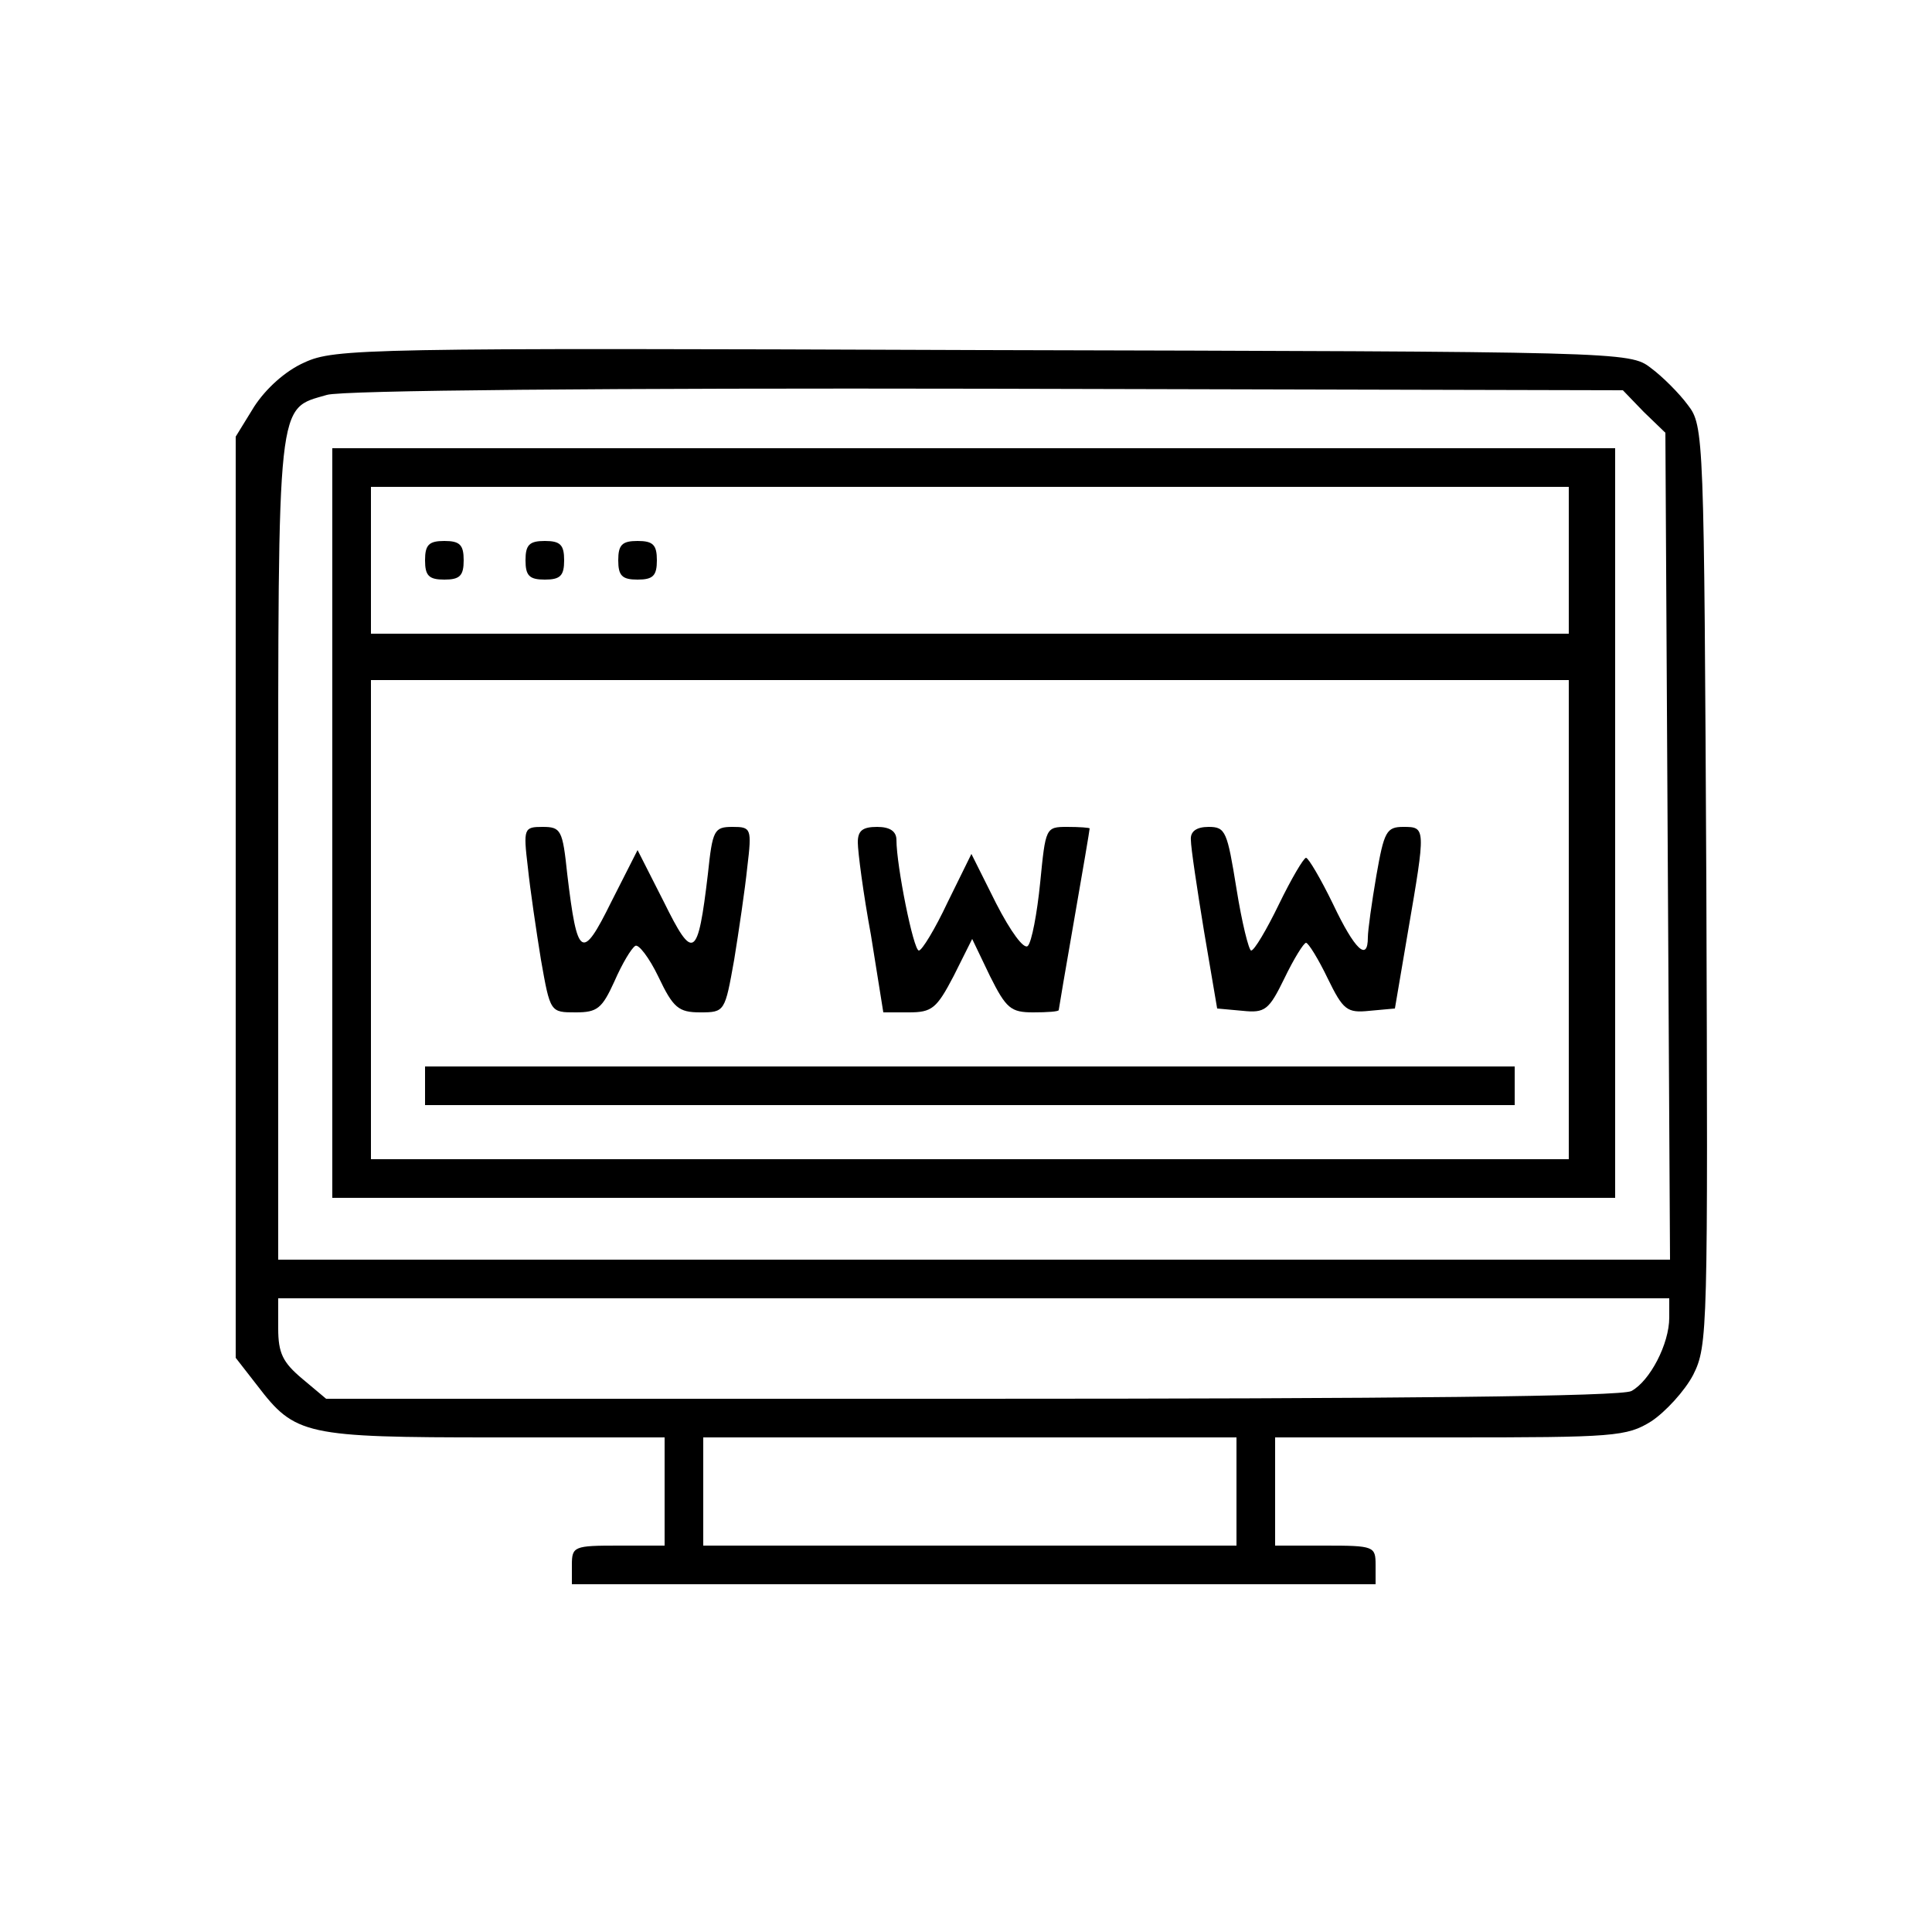 <?xml version="1.0" standalone="no"?>
<!DOCTYPE svg PUBLIC "-//W3C//DTD SVG 20010904//EN"
 "http://www.w3.org/TR/2001/REC-SVG-20010904/DTD/svg10.dtd">
<svg version="1.0" xmlns="http://www.w3.org/2000/svg"
 width="250pt" height="250pt" viewBox="0 0 250 250"
 preserveAspectRatio="xMidYMid meet">

<g transform="translate(0,250) scale(0.1,-0.1)"
fill="#000000" stroke="none">
<path d="M394 2031 c-25 -11 -50 -34 -65 -57 l-24 -39 0 -596 0 -596 28 -36
c49 -64 61 -67 307 -67 l220 0 0 -70 0 -70 -60 0 c-57 0 -60 -1 -60 -25 l0
-25 520 0 520 0 0 25 c0 24 -2 25 -65 25 l-65 0 0 70 0 70 226 0 c213 0 229 1
261 21 18 12 43 39 54 60 19 38 19 57 17 633 -3 583 -3 595 -24 622 -11 15
-33 37 -48 48 -27 21 -37 21 -864 23 -800 3 -839 2 -878 -16z m1733 -64 l28
-27 3 -535 3 -535 -901 0 -900 0 0 533 c0 588 -2 567 63 586 19 6 366 9 854 8
l823 -2 27 -28z m33 -1172 c0 -34 -25 -82 -49 -95 -13 -7 -301 -10 -855 -10
l-834 0 -31 26 c-25 21 -31 33 -31 65 l0 39 900 0 900 0 0 -25z m-560 -225 l0
-70 -345 0 -345 0 0 70 0 70 345 0 345 0 0 -70z"/>
<path d="M430 1435 l0 -485 830 0 830 0 0 485 0 485 -830 0 -830 0 0 -485z
m1600 340 l0 -95 -775 0 -775 0 0 95 0 95 775 0 775 0 0 -95z m0 -465 l0 -310
-775 0 -775 0 0 310 0 310 775 0 775 0 0 -310z"/>
<path d="M550 1775 c0 -20 5 -25 25 -25 20 0 25 5 25 25 0 20 -5 25 -25 25
-20 0 -25 -5 -25 -25z"/>
<path d="M680 1775 c0 -20 5 -25 25 -25 20 0 25 5 25 25 0 20 -5 25 -25 25
-20 0 -25 -5 -25 -25z"/>
<path d="M800 1775 c0 -20 5 -25 25 -25 20 0 25 5 25 25 0 20 -5 25 -25 25
-20 0 -25 -5 -25 -25z"/>
<path d="M683 1378 c3 -29 11 -83 17 -120 12 -68 12 -68 45 -68 28 0 34 5 50
40 10 23 22 43 27 46 4 3 18 -15 30 -40 19 -40 26 -46 54 -46 32 0 32 1 44 68
6 37 14 91 17 120 6 50 5 52 -19 52 -24 0 -26 -4 -32 -61 -13 -110 -19 -113
-57 -36 l-34 67 -34 -67 c-38 -77 -44 -73 -57 36 -6 57 -8 61 -32 61 -24 0
-25 -2 -19 -52z"/>
<path d="M1110 1410 c0 -12 7 -66 17 -120 l16 -100 33 0 c30 0 36 5 58 47 l24
48 23 -48 c21 -42 27 -47 56 -47 18 0 33 1 33 3 0 1 9 54 20 117 11 63 20 116
20 118 0 1 -13 2 -29 2 -28 0 -28 -1 -35 -72 -4 -40 -11 -77 -16 -82 -5 -5
-22 18 -41 55 l-32 64 -31 -63 c-16 -34 -33 -62 -37 -62 -7 0 -29 110 -29 143
0 11 -8 17 -25 17 -19 0 -25 -5 -25 -20z"/>
<path d="M1541 1413 c0 -10 8 -63 17 -118 l17 -100 33 -3 c29 -3 34 1 54 42
12 25 25 46 28 46 3 0 16 -21 28 -46 20 -41 25 -45 54 -42 l33 3 17 100 c23
134 23 135 -6 135 -22 0 -25 -6 -35 -63 -6 -35 -11 -71 -11 -80 0 -32 -17 -16
-45 43 -16 33 -32 60 -35 60 -3 0 -19 -27 -35 -60 -16 -33 -32 -60 -36 -60 -3
0 -12 36 -19 80 -12 74 -14 80 -36 80 -16 0 -24 -6 -23 -17z"/>
<path d="M550 1095 l0 -25 705 0 705 0 0 25 0 25 -705 0 -705 0 0 -25z"/>
</g>
</svg>
